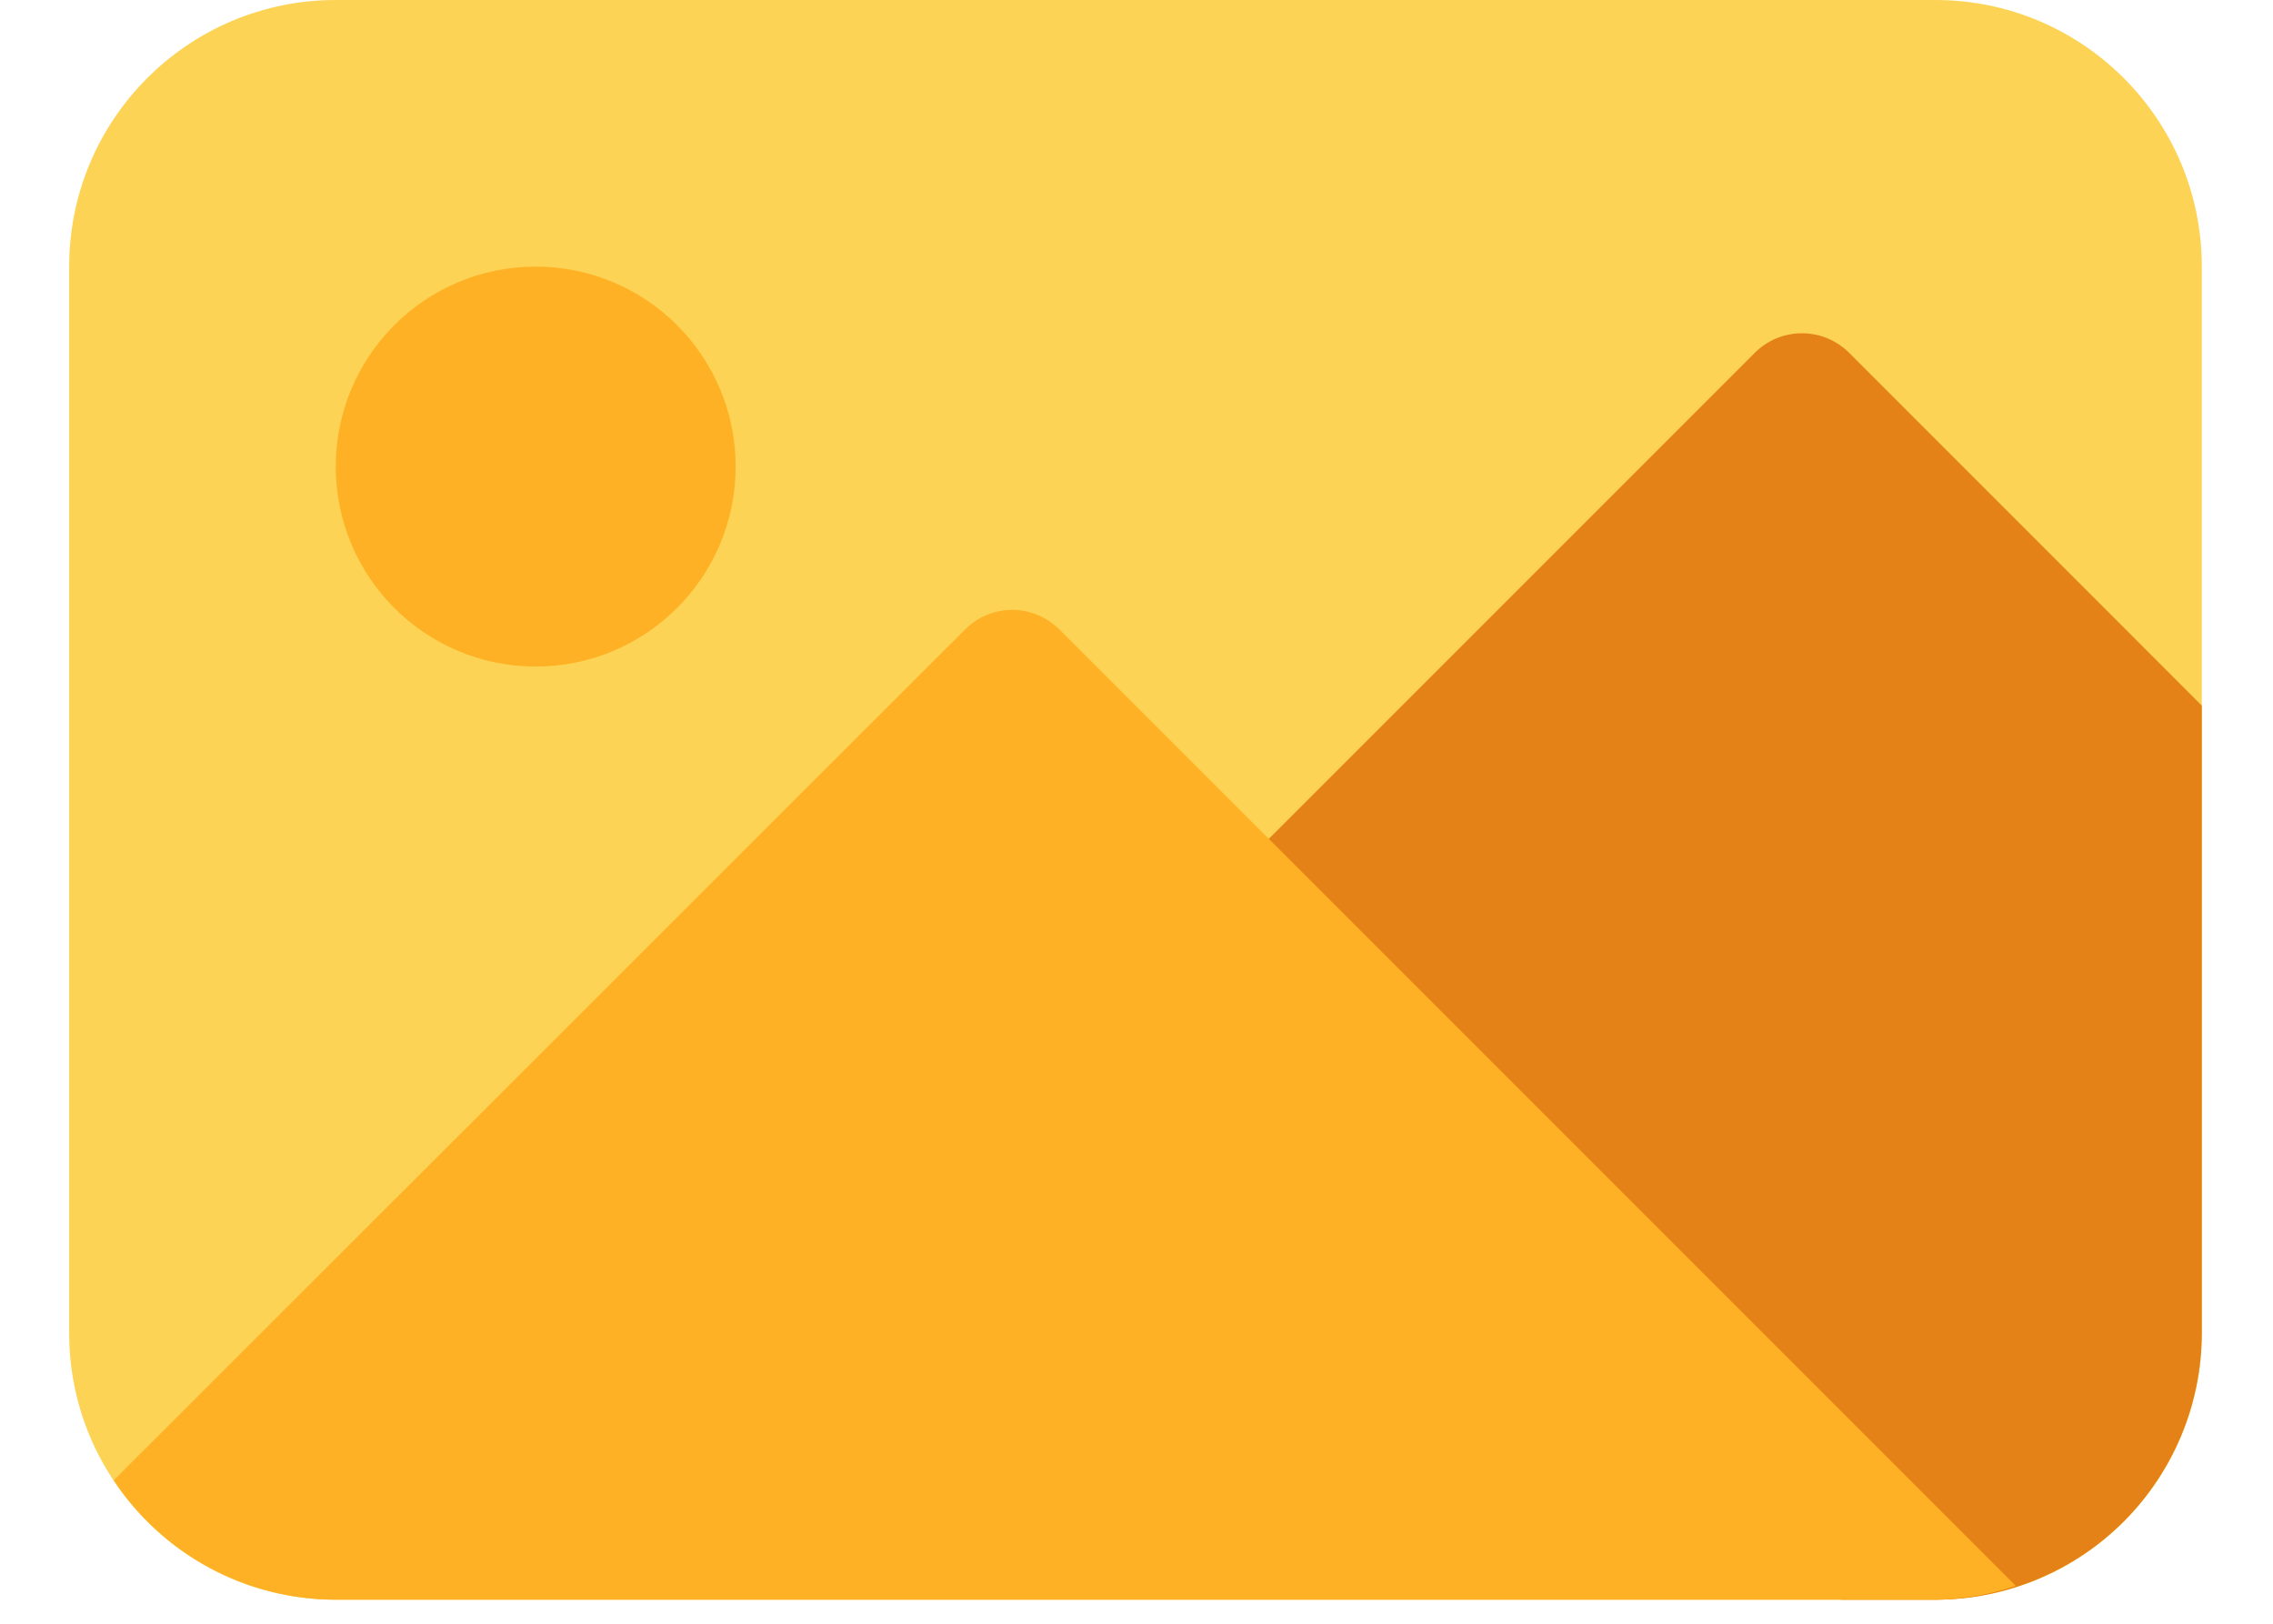 <svg width="28" height="20" viewBox="0 0 28 20" fill="none" xmlns="http://www.w3.org/2000/svg">
<path d="M23.84 0H4.136C2.322 0 0.852 1.47 0.852 3.284V16.42C0.852 18.233 2.322 19.704 4.136 19.704H23.84C25.653 19.704 27.123 18.233 27.123 16.42V3.284C27.123 1.47 25.653 0 23.84 0Z" fill="#FCD354"/>
<path d="M22.778 4.345C22.702 4.269 22.611 4.209 22.512 4.167C22.412 4.126 22.305 4.105 22.197 4.105C22.09 4.105 21.983 4.126 21.883 4.167C21.784 4.209 21.693 4.269 21.617 4.345L15.049 10.913C14.973 10.99 14.912 11.08 14.871 11.18C14.83 11.279 14.809 11.386 14.809 11.494C14.809 11.602 14.83 11.708 14.871 11.808C14.912 11.908 14.973 11.998 15.049 12.074L22.678 19.704H23.839C24.71 19.703 25.545 19.357 26.161 18.741C26.776 18.125 27.122 17.29 27.123 16.42V8.691L22.778 4.345Z" fill="#E58217"/>
<path d="M6.599 8.21C7.959 8.21 9.062 7.107 9.062 5.747C9.062 4.387 7.959 3.284 6.599 3.284C5.238 3.284 4.136 4.387 4.136 5.747C4.136 7.107 5.238 8.21 6.599 8.21Z" fill="#FFB125"/>
<path d="M13.05 7.753C12.973 7.677 12.883 7.616 12.783 7.575C12.684 7.534 12.577 7.512 12.469 7.512C12.361 7.512 12.255 7.534 12.155 7.575C12.055 7.616 11.965 7.677 11.889 7.753L1.401 18.233C1.7 18.684 2.106 19.055 2.583 19.312C3.061 19.569 3.594 19.703 4.136 19.704H23.84C24.177 19.699 24.511 19.642 24.831 19.534L13.05 7.753Z" fill="#FFB125"/>
</svg>
